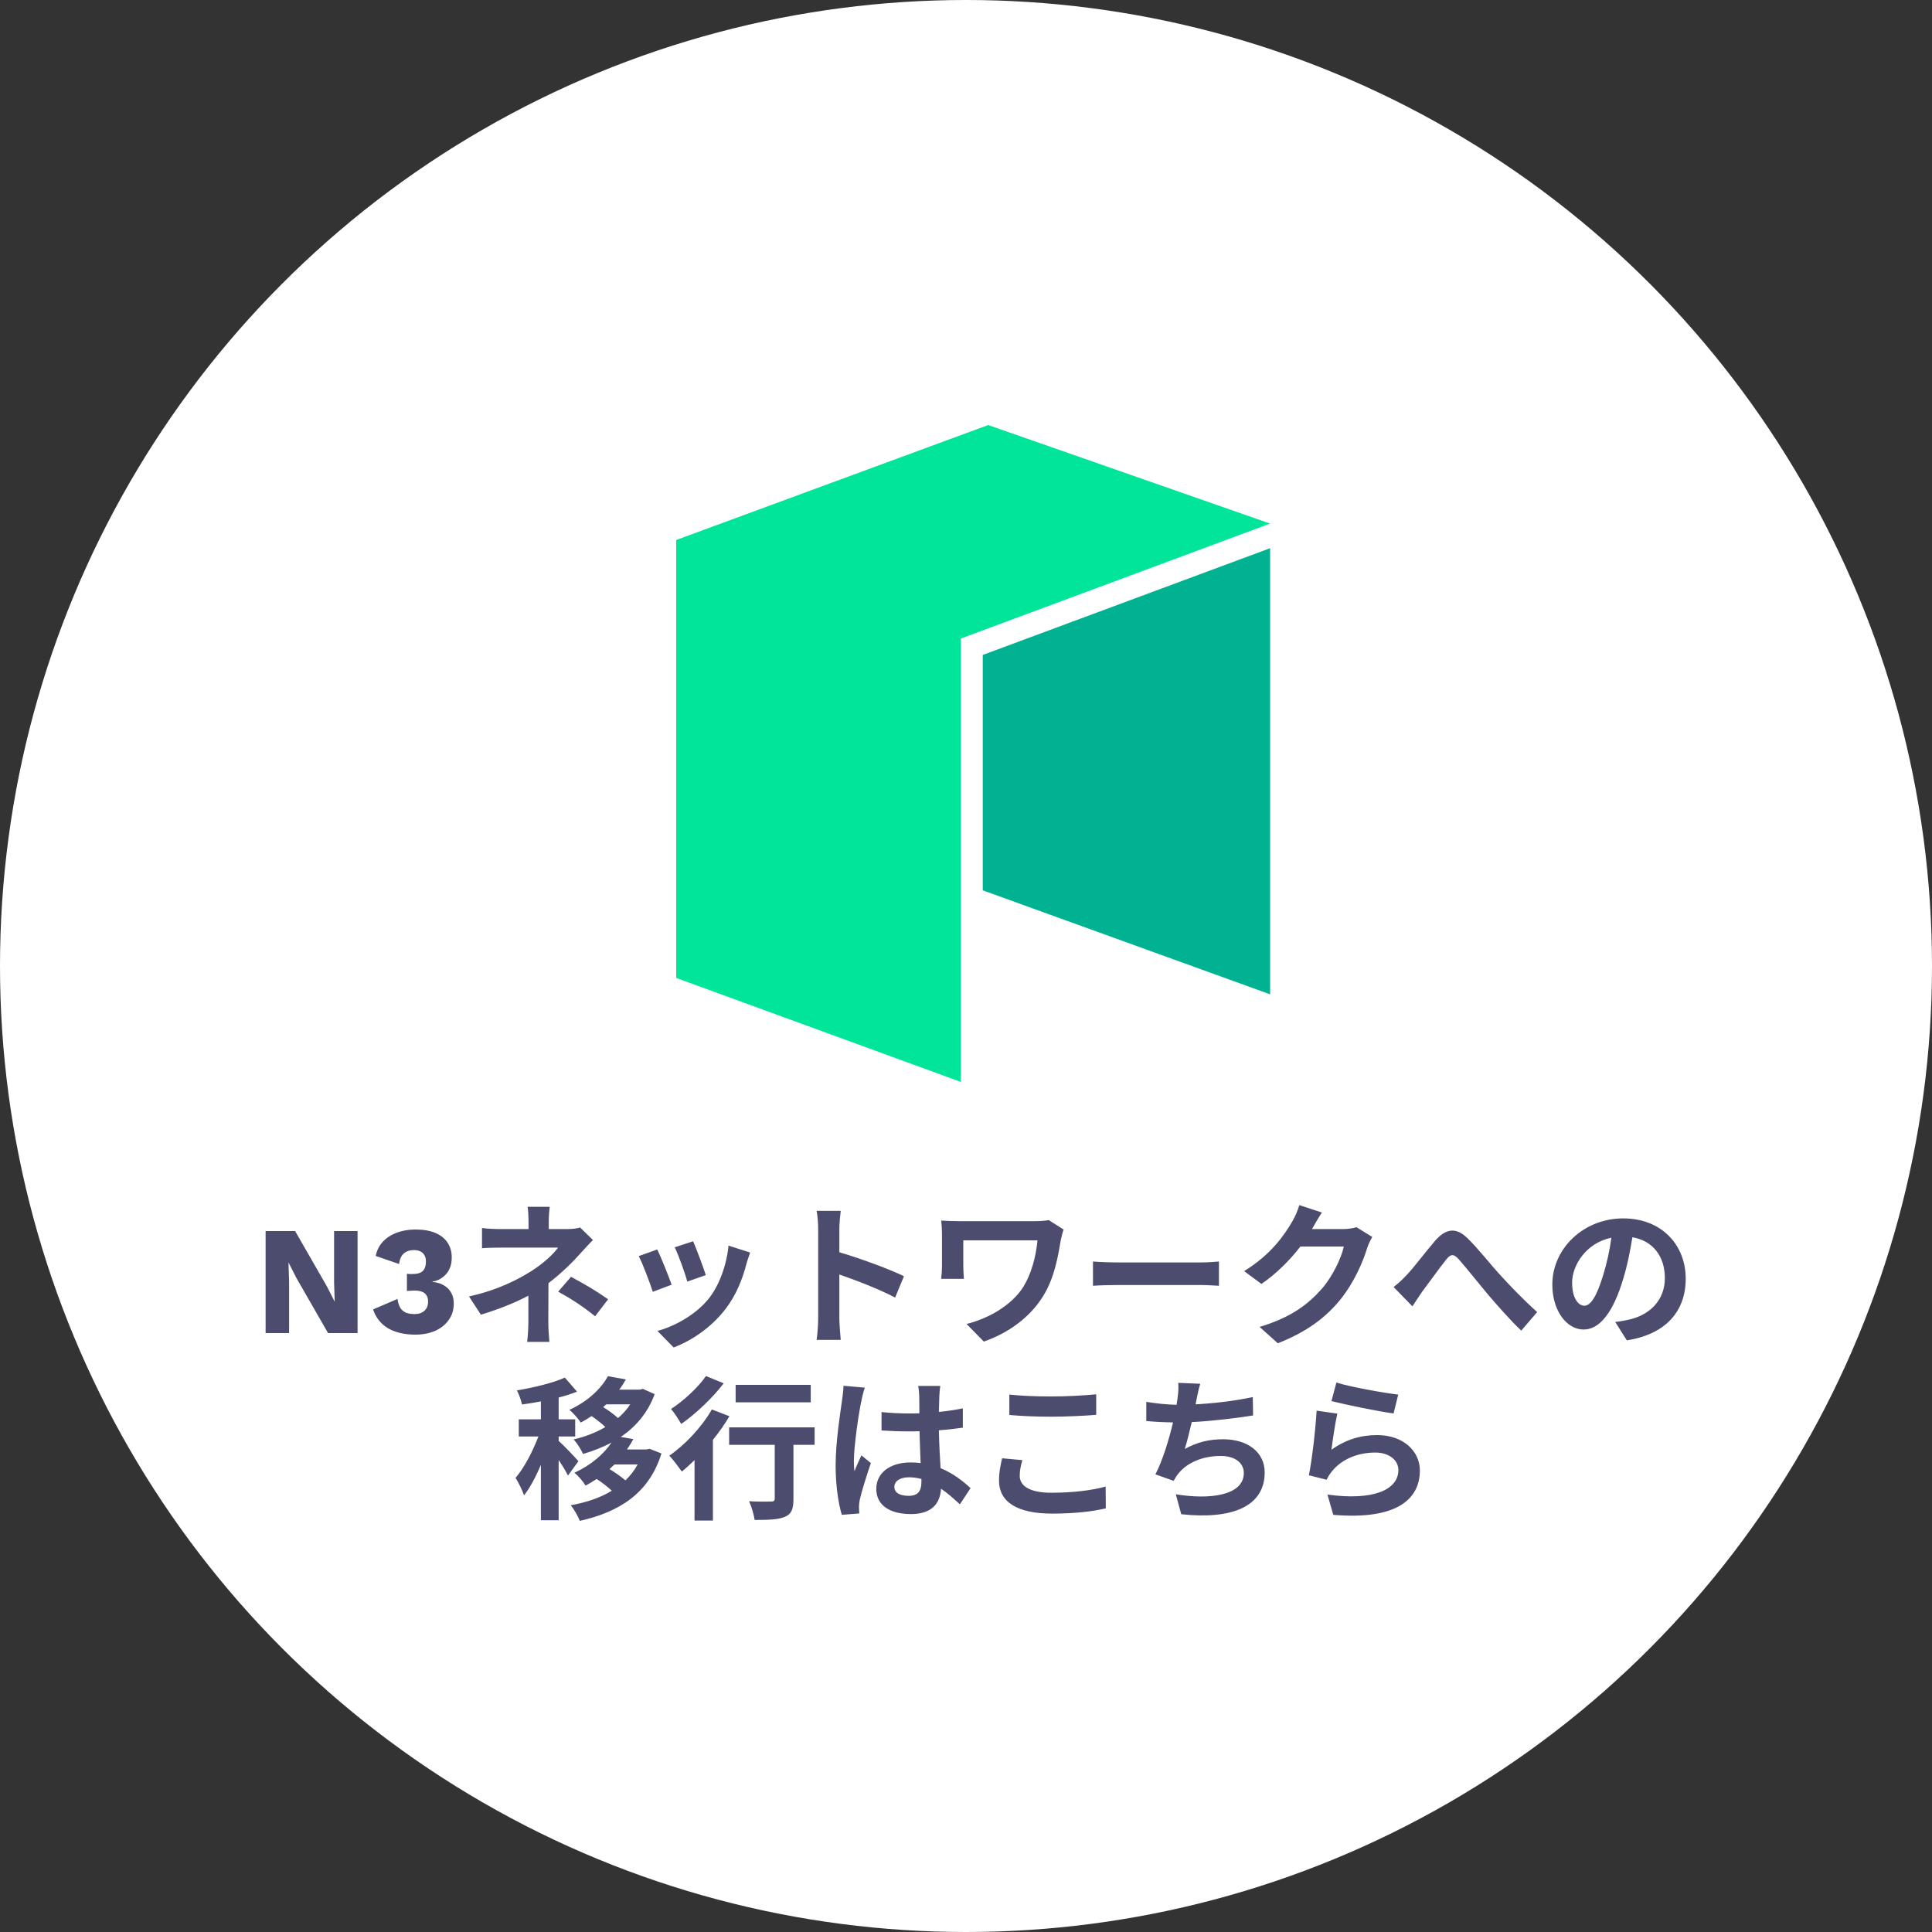 <svg fill="none" height="100" viewBox="0 0 100 100" width="100" xmlns="http://www.w3.org/2000/svg"><rect x="0" y="0" width="100" height="100" fill="#333333" stroke="none"/><circle cx="50" cy="50" fill="#fff" r="50"/><path d="m18.508 63.72v5.28h-1.528l-1.64-2.856-.4-.784h-.008l.032.976v2.664h-1.216v-5.28h1.528l1.64 2.856.4.784h.008l-.032-.976v-2.664zm2.994 5.36c-.565 0-1.037-.109-1.416-.328-.373-.224-.632-.549-.776-.976l1.264-.544c.027.192.075.347.144.464.075.112.173.195.296.248.123.048.267.072.432.072.149 0 .275-.024.376-.072.107-.053.189-.128.248-.224.059-.096.088-.211.088-.344 0-.139-.029-.251-.088-.336-.053-.085-.133-.147-.24-.184-.101-.037-.227-.056-.376-.056-.069 0-.133.003-.192.008-.059 0-.125.005-.2.016v-.896c.043.005.085.011.128.016h.152c.251 0 .429-.051.536-.152.112-.107.168-.272.168-.496 0-.192-.056-.339-.168-.44-.107-.101-.259-.152-.456-.152-.208 0-.379.056-.512.168-.133.107-.219.291-.256.552l-1.208-.416c.059-.293.184-.541.376-.744s.432-.357.72-.464c.293-.107.616-.16.968-.16.405 0 .747.059 1.024.176.277.117.488.285.632.504s.216.475.216.768c0 .229-.037.421-.112.576-.069.155-.16.28-.272.376-.107.096-.216.168-.328.216-.112.043-.205.069-.28.08v.024c.096 0 .205.019.328.056.123.037.243.099.36.184.117.08.213.192.288.336.08.144.12.323.12.536 0 .331-.088.616-.264.856-.171.24-.405.427-.704.56-.299.128-.637.192-1.016.192zm6.95-6.616c-.024.192-.048.488-.048.736v.416h.96c.248 0 .472-.024.664-.08l.664.648c-.208.2-.448.472-.624.664-.408.464-1.016 1.064-1.68 1.568 0 .64-.008 1.512-.008 2.016 0 .32.032.776.056 1.024h-1.152c.032-.224.064-.704.064-1.024v-1.368c-.736.392-1.592.72-2.456.984l-.616-.944c1.544-.344 2.568-.896 3.264-1.336.616-.4 1.112-.864 1.344-1.192h-2.896c-.288 0-.792.008-1.04.032v-1.048c.304.048.744.056 1.024.056h1.384v-.416c0-.248-.016-.536-.048-.736zm2.352 5.664c-.696-.552-1.216-.888-1.912-1.272l.664-.768c.736.4 1.152.632 1.92 1.16zm5.072-3.88c.152.344.544 1.384.656 1.752l-.96.336c-.096-.392-.448-1.36-.648-1.776zm2.952.584c-.096.256-.144.424-.192.584-.208.808-.544 1.64-1.088 2.344-.744.96-1.744 1.632-2.68 1.984l-.84-.856c.88-.232 1.992-.84 2.656-1.672.544-.68.928-1.744 1.024-2.744zm-4.808-.16c.2.408.584 1.376.744 1.824l-.976.368c-.136-.432-.536-1.496-.728-1.848zm8.328 3.56v-4.6c0-.28-.024-.68-.08-.96h1.248c-.032.28-.072.632-.072.96v1.184c1.072.312 2.608.88 3.344 1.24l-.456 1.104c-.824-.432-2.024-.896-2.888-1.192v2.264c0 .232.04.792.072 1.12h-1.248c.048-.32.08-.8.08-1.12zm12.704-4.592c-.048.12-.12.424-.144.536-.144.84-.328 2-.952 2.968-.664 1.048-1.752 1.848-3.032 2.296l-.896-.912c1.08-.264 2.312-.928 2.944-1.928.4-.648.648-1.536.728-2.4h-3.84v1.336c0 .12.008.408.032.656h-1.176c.024-.248.04-.44.04-.656v-1.688c0-.216-.016-.464-.04-.672.256.016.608.032.984.032h3.824c.272 0 .544-.016.76-.056zm1.52 1.656c.288.024.872.048 1.288.048h4.296c.376 0 .728-.032.936-.048v1.256c-.192-.008-.6-.04-.936-.04h-4.296c-.456 0-.992.016-1.288.04zm11.848-2.536c-.184.28-.392.64-.488.816-.008.016-.016.024-.024.04h1.608c.248 0 .512-.04.696-.096l.816.504c-.088.152-.2.376-.264.576-.216.712-.672 1.776-1.392 2.672-.76.928-1.728 1.664-3.232 2.256l-.944-.848c1.64-.488 2.528-1.184 3.224-1.976.544-.624 1.008-1.584 1.136-2.184h-2.248c-.536.696-1.232 1.4-2.016 1.936l-.896-.664c1.4-.856 2.096-1.888 2.496-2.576.12-.2.288-.568.36-.84zm3.712 3.856c.24-.184.44-.368.68-.624.368-.384.984-1.208 1.48-1.784.56-.632 1.08-.688 1.664-.12.544.528 1.184 1.352 1.656 1.864.512.56 1.192 1.28 1.952 1.96l-.824.96c-.576-.544-1.256-1.32-1.76-1.912-.496-.592-1.096-1.352-1.472-1.776-.28-.312-.432-.272-.664.024-.32.4-.888 1.192-1.232 1.648-.184.264-.368.552-.504.76zm15.12-.432c0 1.688-1.032 2.88-3.048 3.192l-.6-.952c.304-.032.528-.08.744-.128 1.024-.24 1.824-.976 1.824-2.144 0-1.104-.6-1.928-1.68-2.112-.112.68-.248 1.416-.48 2.168-.48 1.616-1.168 2.608-2.04 2.608-.888 0-1.624-.976-1.624-2.328 0-1.848 1.6-3.424 3.672-3.424 1.984 0 3.232 1.376 3.232 3.12zm-5.88.2c0 .808.32 1.2.632 1.2.336 0 .648-.504.976-1.584.184-.592.336-1.272.424-1.936-1.32.272-2.032 1.44-2.032 2.32zm-51.432 9.248-.544.744c-.096-.208-.288-.52-.48-.808v3.12h-.92v-2.872c-.256.616-.56 1.184-.872 1.584-.088-.272-.288-.664-.44-.904.448-.52.888-1.368 1.184-2.144h-1.016v-.888h1.144v-.928c-.336.064-.664.12-.976.16-.048-.216-.16-.536-.264-.728.88-.152 1.864-.384 2.48-.664l.632.728c-.288.112-.608.216-.952.304v1.128h.856v.888h-.856v.232c.216.176.872.872 1.024 1.048zm3.064.168h-1.2c-.08.08-.168.16-.256.24.28.168.592.384.824.584.248-.24.464-.512.632-.824zm-.384-3.112h-1.24c-.048.048-.104.096-.16.144.264.16.552.368.768.568.248-.216.464-.448.632-.712zm1.008 2.304.608.24c-.64 2.072-2.2 3.032-4.224 3.488-.096-.24-.304-.616-.472-.808.8-.144 1.528-.384 2.128-.752-.224-.208-.512-.432-.784-.608-.184.12-.376.232-.576.344-.12-.208-.384-.52-.576-.664.904-.424 1.536-.992 1.92-1.568-.456.248-.952.44-1.472.592-.096-.216-.32-.568-.488-.752.592-.136 1.152-.352 1.64-.64-.2-.192-.472-.408-.712-.568-.176.112-.36.232-.56.336-.128-.2-.408-.52-.592-.656 1.008-.464 1.656-1.128 2-1.744l.928.168c-.104.184-.216.36-.344.528h1.072l.152-.04.608.272c-.352.968-.976 1.688-1.752 2.216l.648.112c-.096.184-.208.36-.328.536h1.008zm8.336-3.312v.904h-3.888v-.904zm-5.424-.456.92.376c-.576.752-1.44 1.576-2.2 2.104-.12-.208-.36-.592-.528-.776.664-.424 1.424-1.144 1.808-1.704zm.304 1.728.912.352c-.24.408-.536.824-.856 1.224v4.176h-.952v-3.128c-.224.216-.44.416-.656.592-.136-.192-.456-.624-.648-.824.816-.56 1.688-1.488 2.2-2.392zm5.32.928v.904h-1.096v2.808c0 .512-.096.776-.448.92-.336.144-.848.16-1.56.16-.04-.28-.16-.688-.288-.968.456.024.984.024 1.128.016.144 0 .2-.032.2-.152v-2.784h-2.36v-.904zm4.128 3.08c0 .328.32.464.744.464.488 0 .656-.256.656-.728 0-.04 0-.088 0-.144-.208-.056-.424-.088-.64-.088-.456 0-.76.192-.76.496zm2.376-5.224c-.024.152-.04.344-.048.52s-.016.472-.024.824c.44-.04.856-.104 1.24-.184v1c-.384.056-.8.104-1.24.136.016.776.056 1.416.088 1.96.664.272 1.168.68 1.552 1.032l-.552.84c-.336-.312-.656-.592-.976-.808-.048.768-.48 1.312-1.56 1.312-1.104 0-1.792-.464-1.792-1.304 0-.808.688-1.368 1.776-1.368.184 0 .36.008.52.032-.016-.496-.048-1.08-.056-1.648-.192.008-.384.008-.568.008-.472 0-.928-.016-1.4-.048v-.952c.456.048.92.072 1.4.072.184 0 .376 0 .56-.008 0-.392-.008-.72-.008-.888 0-.12-.024-.368-.056-.528zm-3.904.088c-.064.16-.16.568-.184.712-.12.536-.384 2.296-.384 3.096 0 .16.008.36.032.52.104-.28.24-.552.36-.824l.488.4c-.224.656-.48 1.472-.576 1.904-.024.112-.04.288-.04.376 0 .08.008.216.016.328l-.904.072c-.168-.56-.32-1.472-.32-2.56 0-1.208.24-2.72.328-3.336.032-.224.072-.528.08-.784zm7.48.36c.592.064 1.336.096 2.176.096.792 0 1.704-.048 2.32-.112v1.064c-.56.048-1.552.096-2.312.096-.84 0-1.536-.032-2.184-.088zm.672 3.392c-.08.288-.136.536-.136.808 0 .512.488.88 1.64.88 1.08 0 2.104-.12 2.808-.32l.008 1.128c-.696.168-1.656.272-2.776.272-1.832 0-2.752-.616-2.752-1.712 0-.464.096-.856.16-1.152zm9.208-3.952c-.088.28-.136.552-.192.816-.016.072-.032.16-.048.248.912-.048 1.992-.168 2.96-.376l.016.952c-.832.136-2.104.288-3.176.344-.112.488-.24 1-.36 1.392.648-.36 1.272-.504 1.984-.504 1.296 0 2.152.688 2.152 1.712 0 1.8-1.736 2.448-4.32 2.168l-.28-1.032c1.752.288 3.52.072 3.52-1.104 0-.48-.408-.88-1.192-.88-.92 0-1.736.328-2.216.936-.088.112-.144.216-.224.352l-.944-.336c.384-.744.704-1.808.912-2.688-.504-.008-.976-.032-1.384-.072v-.992c.48.08 1.08.144 1.568.152.016-.12.032-.232.048-.328.048-.344.056-.544.04-.808zm7.048-.064c.76.24 2.504.544 3.2.624l-.24.976c-.808-.104-2.592-.48-3.216-.64zm.048 1.608c-.104.44-.248 1.416-.304 1.872.728-.528 1.52-.76 2.36-.76 1.4 0 2.216.864 2.216 1.832 0 1.456-1.152 2.576-4.48 2.296l-.304-1.048c2.4.328 3.672-.256 3.672-1.272 0-.52-.496-.904-1.192-.904-.904 0-1.72.336-2.224.944-.144.176-.224.304-.296.464l-.92-.232c.16-.784.344-2.352.4-3.344z" fill="#003" opacity=".7"/><path d="m35 27.95v22.667l14.733 5.383v-22.95l16.008-5.95-14.592-5.1z" fill="#00e599"/><path d="m50.867 33.9v12.183l14.875 5.383v-23.092z" fill="#00b291"/></svg>